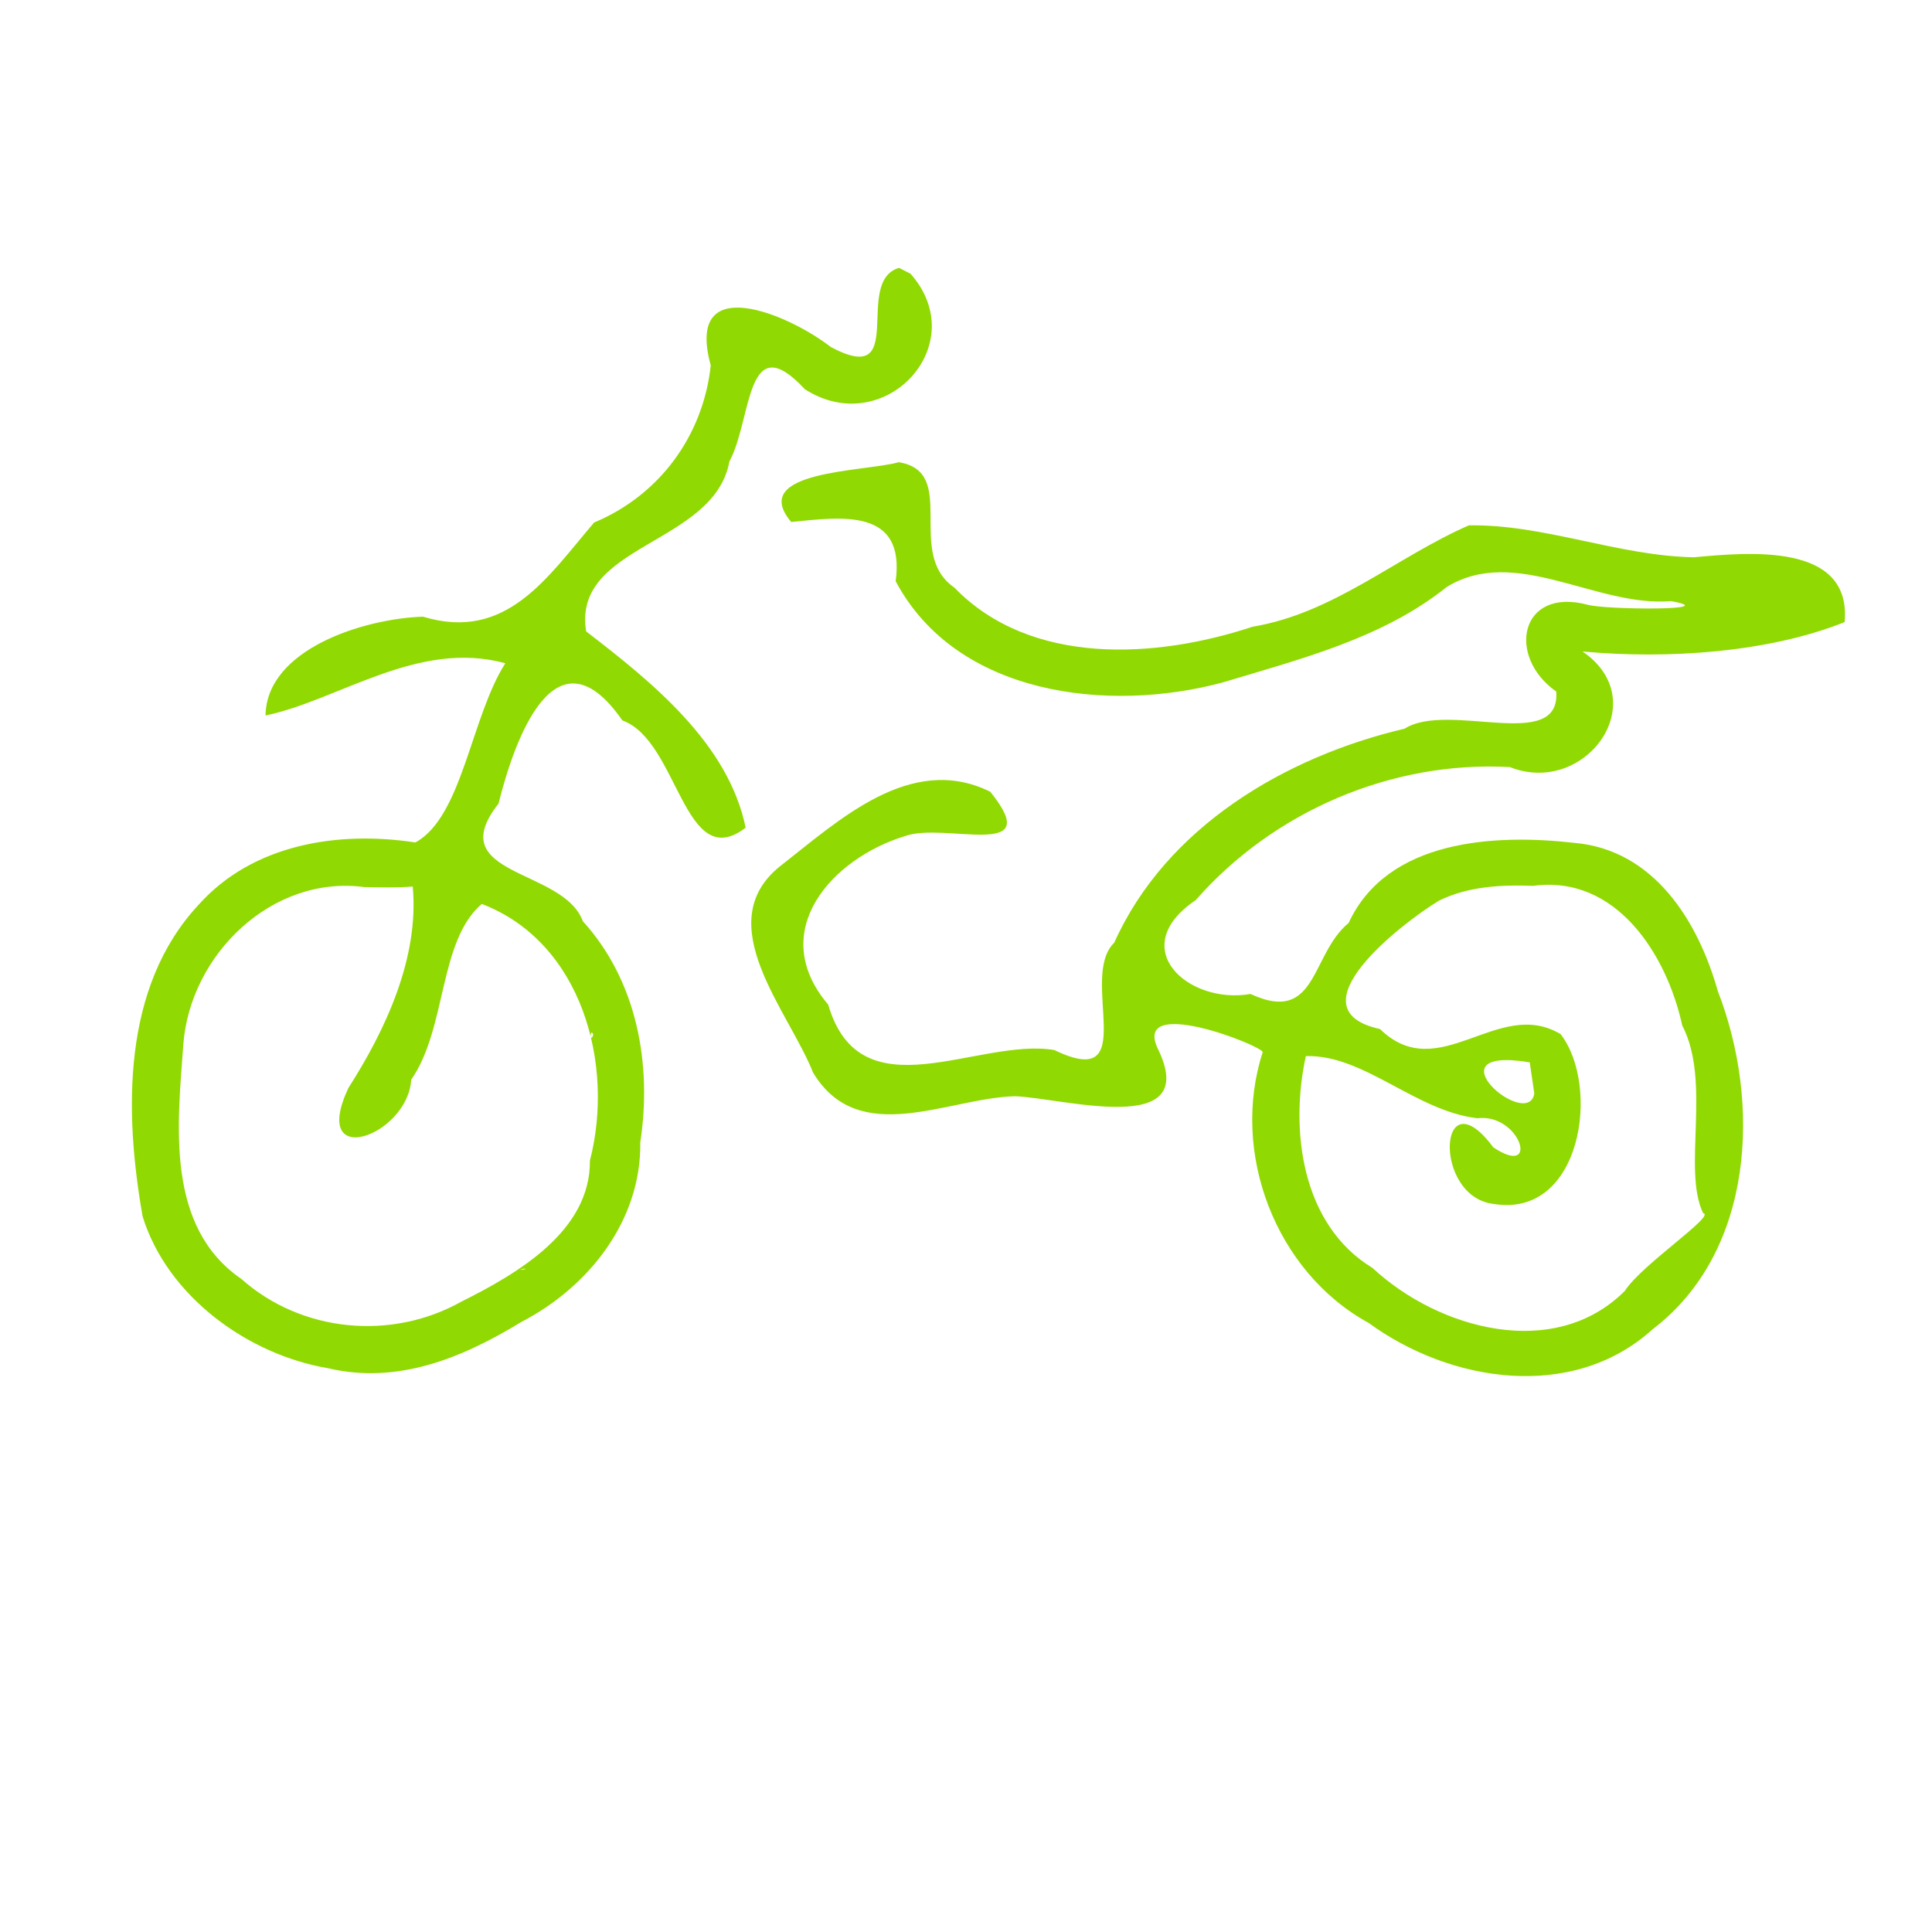 <?xml version="1.0" encoding="UTF-8" standalone="no"?>
<svg
   xmlns:dc="http://purl.org/dc/elements/1.1/"
   xmlns:cc="http://creativecommons.org/ns#"
   xmlns:rdf="http://www.w3.org/1999/02/22-rdf-syntax-ns#"
   xmlns:svg="http://www.w3.org/2000/svg"
   xmlns="http://www.w3.org/2000/svg"
   version="1.1"
   id="Calque_1"
   x="0px"
   y="0px"
   viewBox="0 0 80 80"
   style="enable-background:new 0 0 80 80;"
   xml:space="preserve"><defs
   id="defs105" />
<style
   type="text/css"
   id="style2">
	.st0{fill:#91D902;}
</style>

<path
   id="path10-0"
   d="m 37.227,11.092 c -1.921,0.561 0.43,5.016 -2.828,3.275 -1.754,-1.367 -6.057,-3.184 -4.968,0.765 -0.322,2.942 -2.148,5.386 -4.83,6.504 -1.955,2.292 -3.638,4.941 -7.087,3.899 -2.457,0.081 -6.478,1.349 -6.519,4.092 3.002,-0.621 6.321,-3.16 9.928,-2.162 -1.422,2.232 -1.783,6.373 -3.724,7.419 -3.193,-0.49 -6.725,0.065 -8.974,2.579 -3.184,3.415 -3.08,8.589 -2.319,12.91 1.028,3.313 4.363,5.722 7.676,6.281 2.879,0.683 5.554,-0.42 8.008,-1.916 2.782,-1.44 4.97,-4.198 4.923,-7.44 0.493,-3.224 -0.131,-6.682 -2.38,-9.154 -0.799,-2.2 -5.872,-1.849 -3.49,-4.867 0.67,-2.695 2.367,-7.426 5.129,-3.444 2.33,0.83 2.546,6.396 5.104,4.44 -0.717,-3.489 -3.877,-6.032 -6.605,-8.128 -0.588,-3.627 5.296,-3.569 5.933,-7.038 0.945,-1.749 0.664,-5.641 3.122,-2.991 3.29,2.113 6.983,-1.837 4.377,-4.781 z m -0.01,8.047 c -1.399,0.399 -6.264,0.33 -4.454,2.476 2.078,-0.21 4.735,-0.596 4.325,2.452 2.522,4.74 8.807,5.463 13.53,4.195 3.195,-0.965 6.627,-1.823 9.278,-3.949 2.838,-1.76 6.194,0.837 9.292,0.578 2.263,0.402 -2.756,0.359 -3.449,0.15 -2.8,-0.744 -3.37,2.141 -1.299,3.593 0.193,2.557 -4.46,0.385 -6.278,1.539 -4.943,1.161 -9.877,4.074 -12.025,8.864 -1.495,1.44 1.167,6.206 -2.479,4.443 -3.162,-0.532 -8.027,2.705 -9.365,-1.883 -2.583,-3.034 0.166,-6.059 3.178,-6.975 1.647,-0.6 5.875,1.05 3.532,-1.839 -3.302,-1.627 -6.287,1.207 -8.716,3.096 -2.915,2.365 0.37,5.978 1.379,8.532 1.891,3.145 5.57,1.058 8.347,0.982 1.956,0.057 7.758,1.77 5.931,-1.966 -1.069,-2.243 4.31,-0.136 4.342,0.14 -1.346,4.15 0.523,9.097 4.387,11.213 3.375,2.464 8.438,3.27 11.762,0.26 4.217,-3.216 4.488,-9.394 2.698,-13.995 -0.814,-2.895 -2.639,-5.852 -5.932,-6.143 -3.297,-0.376 -7.754,-0.152 -9.357,3.316 -1.581,1.297 -1.292,4.226 -4.063,2.94 -2.578,0.453 -5.205,-1.903 -2.268,-3.887 3.223,-3.676 8.113,-5.78 13.007,-5.508 3.11,1.237 6.017,-2.724 3.009,-4.787 3.541,0.33 7.726,0.037 10.854,-1.217 0.295,-3.32 -4.009,-2.885 -6.25,-2.683 -3.15,-0.061 -6.195,-1.374 -9.313,-1.322 -3.033,1.331 -5.585,3.637 -8.952,4.197 -3.998,1.324 -9.186,1.644 -12.35,-1.62 -2.065,-1.42 0.203,-4.789 -2.305,-5.192 z m -3.561,0.732 c 1.043,-0.433 -0.67,0.215 0,0 z m 29.836,16.809 c 3.442,-0.46 5.529,2.858 6.165,5.78 1.223,2.355 -0.005,5.967 0.866,7.774 0.55,0.085 -2.555,2.138 -3.244,3.222 -2.925,2.919 -7.73,1.574 -10.446,-0.953 -2.941,-1.786 -3.429,-5.706 -2.762,-8.771 2.394,-0.079 4.545,2.275 7.103,2.572 1.789,-0.217 2.608,2.506 0.66,1.204 -2.272,-3.051 -2.54,2.054 0.023,2.346 3.643,0.589 4.425,-4.886 2.765,-7.032 -2.592,-1.557 -5.03,2.172 -7.48,-0.212 -3.715,-0.812 0.906,-4.387 2.449,-5.319 1.22,-0.595 2.572,-0.659 3.901,-0.61 z m -46.402,0.029 c 0.273,2.949 -1.125,5.936 -2.664,8.342 -1.613,3.439 2.453,1.993 2.601,-0.34 1.487,-2.152 1.125,-5.737 2.923,-7.281 4.145,1.585 5.508,6.642 4.477,10.629 0.026,2.92 -2.989,4.673 -5.322,5.839 -2.902,1.627 -6.621,1.273 -9.11,-0.939 -3.157,-2.169 -2.644,-6.401 -2.404,-9.712 0.279,-3.72 3.676,-7.029 7.503,-6.514 0.666,0.009 1.332,0.034 1.997,-0.024 z m 7.387,6.049 c 0.232,0.026 -0.106,0.469 0,0 z m 39.055,2.52 c -0.256,1.575 -4.428,-1.989 -0.189,-1.289 z m -41.826,7.256 c 0.254,0.008 -0.457,0.104 0,0 z m -5.09,4.129 -0.107,0.053 z"
   style="fill:#91d902;fill-opacity:1;stroke-width:0.195" /></svg>